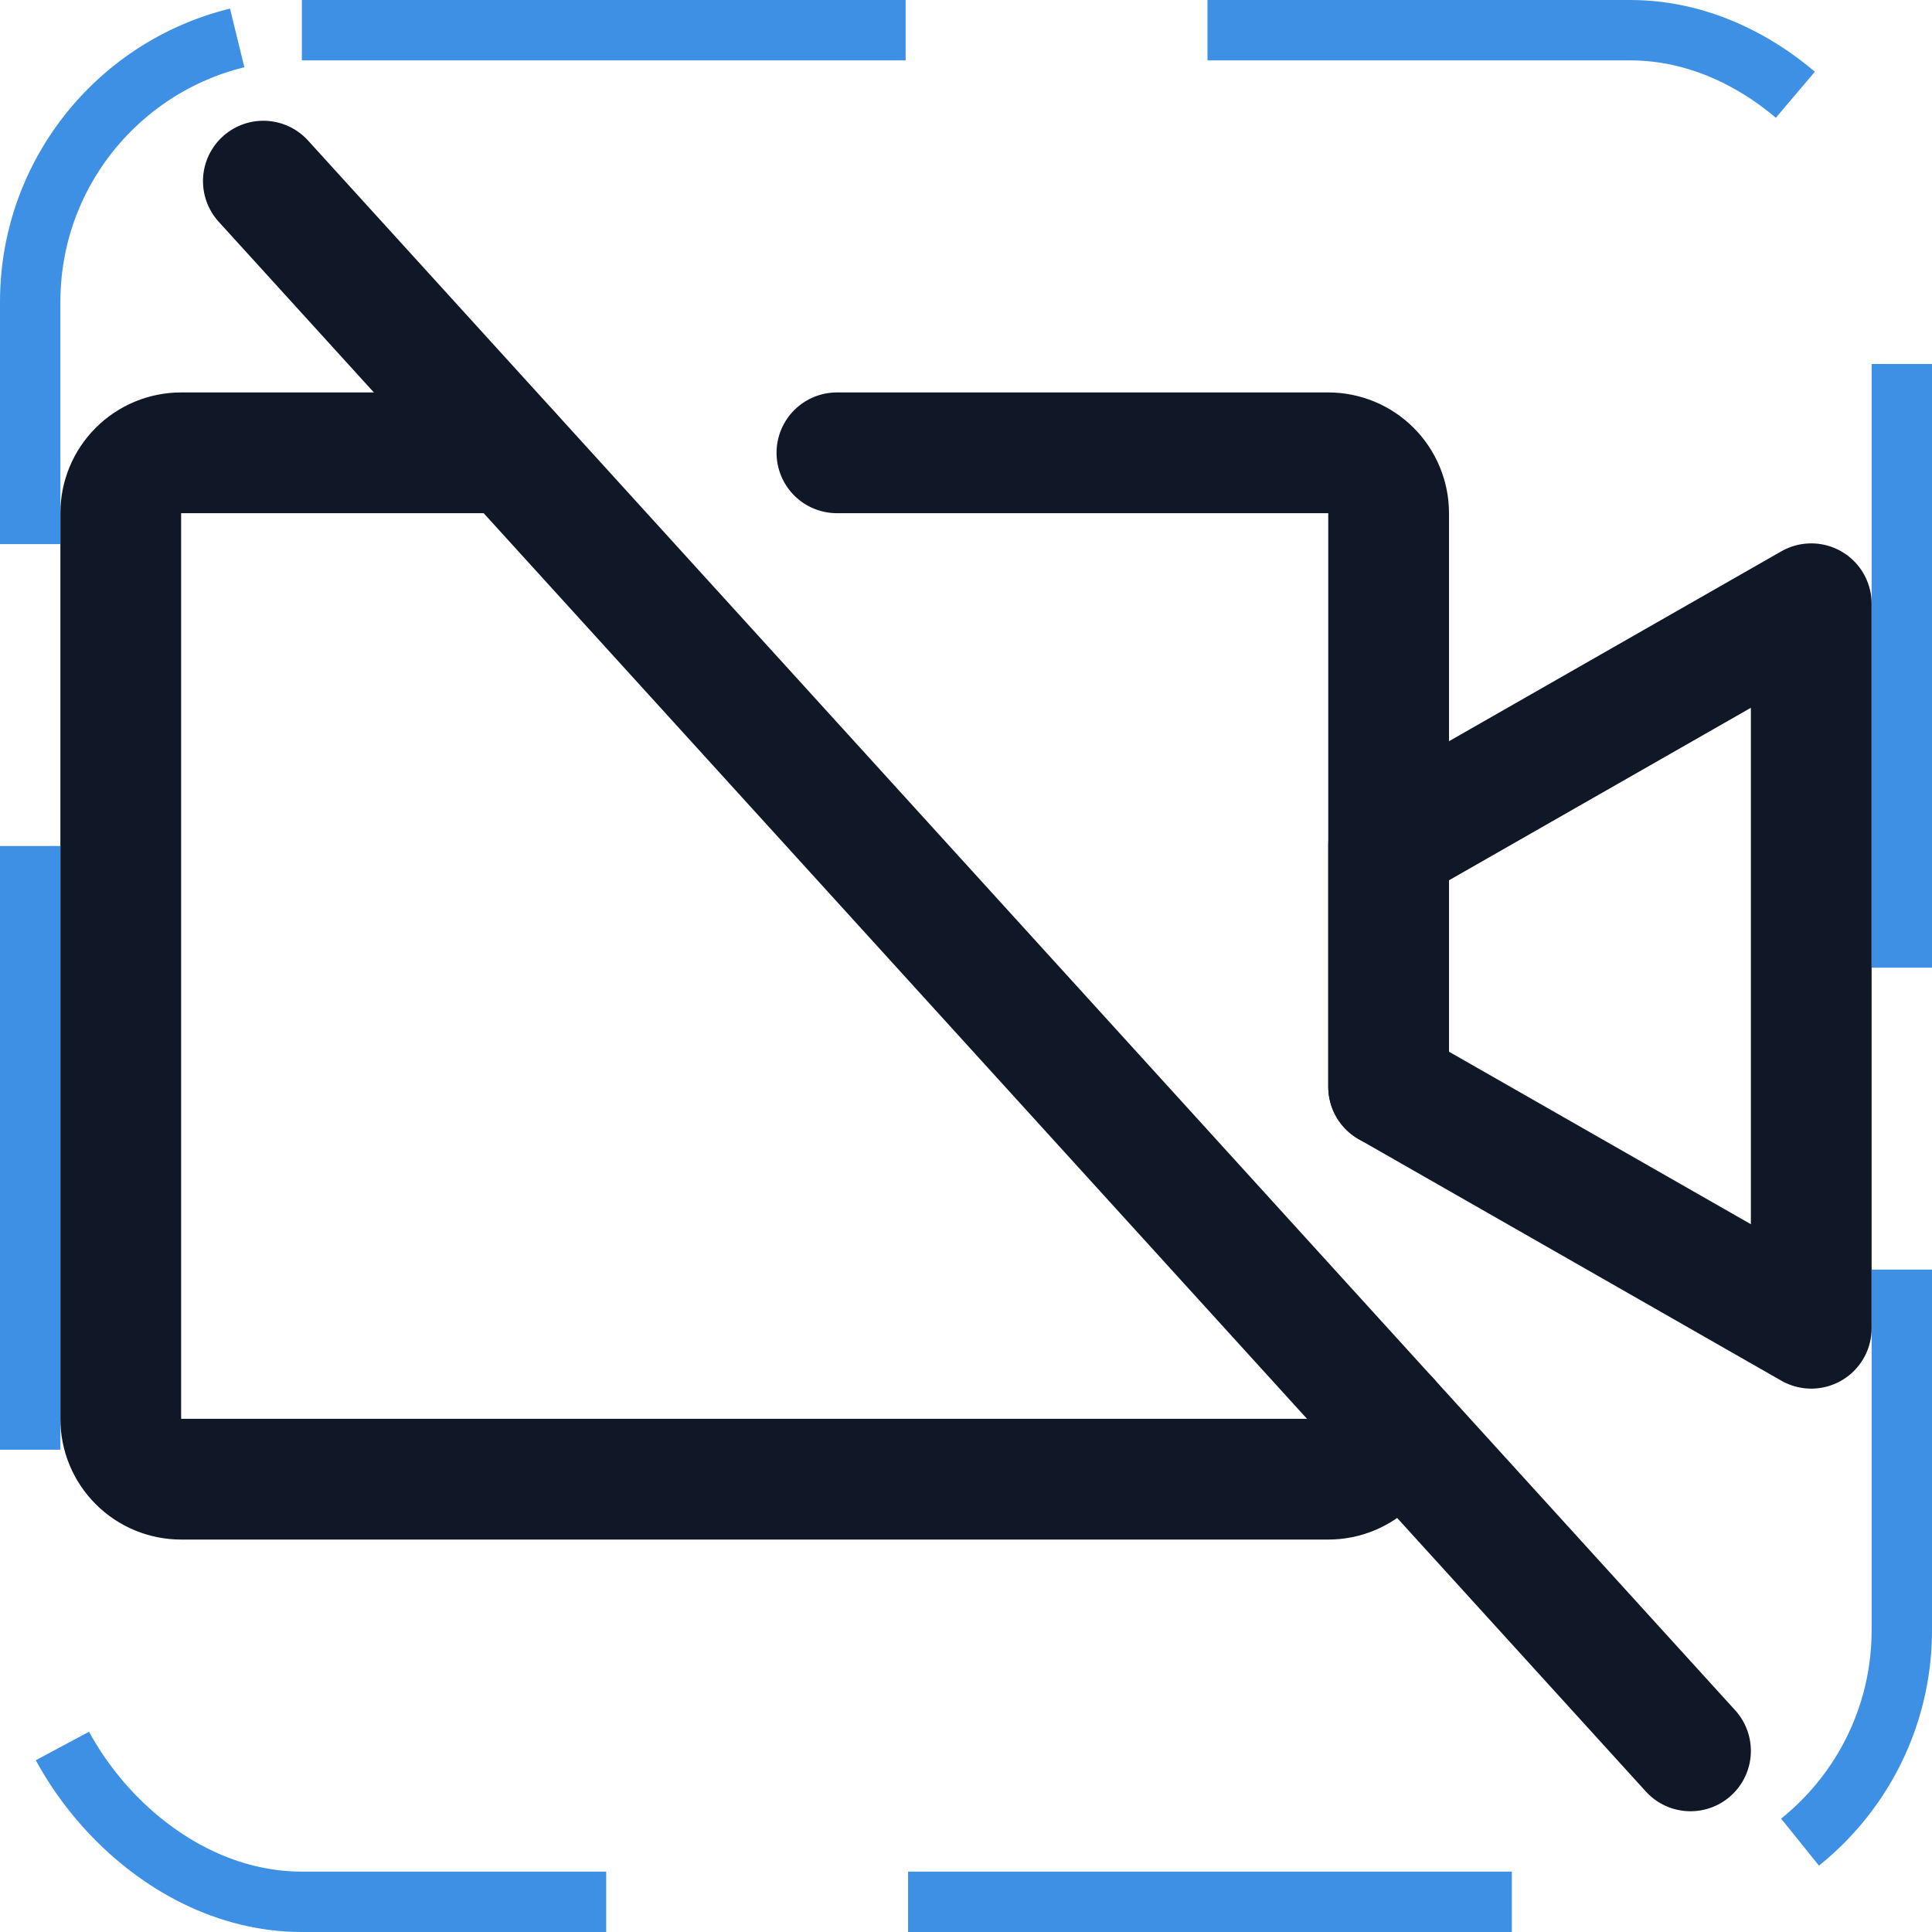 <svg width="32" height="32" viewBox="0 0 32 32" fill="none" xmlns="http://www.w3.org/2000/svg"><g id="Icon-VideoCameraSlash"><g clip-path="url(#clip0_12_2631)"><g id="size=md (32px)"><path id="Vector" d="M30 22L23 18V14L30 10V22Z" stroke="#101828" stroke-width="2" stroke-linecap="round" stroke-linejoin="round"/><path id="Vector_2" d="M4.362 3L28 29" stroke="#101828" stroke-width="2" stroke-linecap="round" stroke-linejoin="round"/><path id="Vector_3" d="M13.862 7.5H22C22.265 7.5 22.519 7.605 22.707 7.793C22.894 7.98 23 8.235 23 8.5V18" stroke="#101828" stroke-width="2" stroke-linecap="round" stroke-linejoin="round"/><path id="Vector_4" d="M23 23.5C23 23.765 22.895 24.02 22.707 24.207C22.52 24.395 22.265 24.5 22 24.5H3C2.735 24.5 2.48 24.395 2.293 24.207C2.105 24.02 2 23.765 2 23.5V8.5C2 8.235 2.105 7.98 2.293 7.793C2.48 7.605 2.735 7.5 3 7.5H8.45" stroke="#101828" stroke-width="2" stroke-linecap="round" stroke-linejoin="round"/></g></g><rect x="0.5" y="0.5" width="31" height="31" rx="4.5" stroke="#3D90E3" stroke-dasharray="10 5"/></g><defs><clipPath id="clip0_12_2631"><rect width="32" height="32" rx="5" fill="white"/></clipPath></defs></svg>